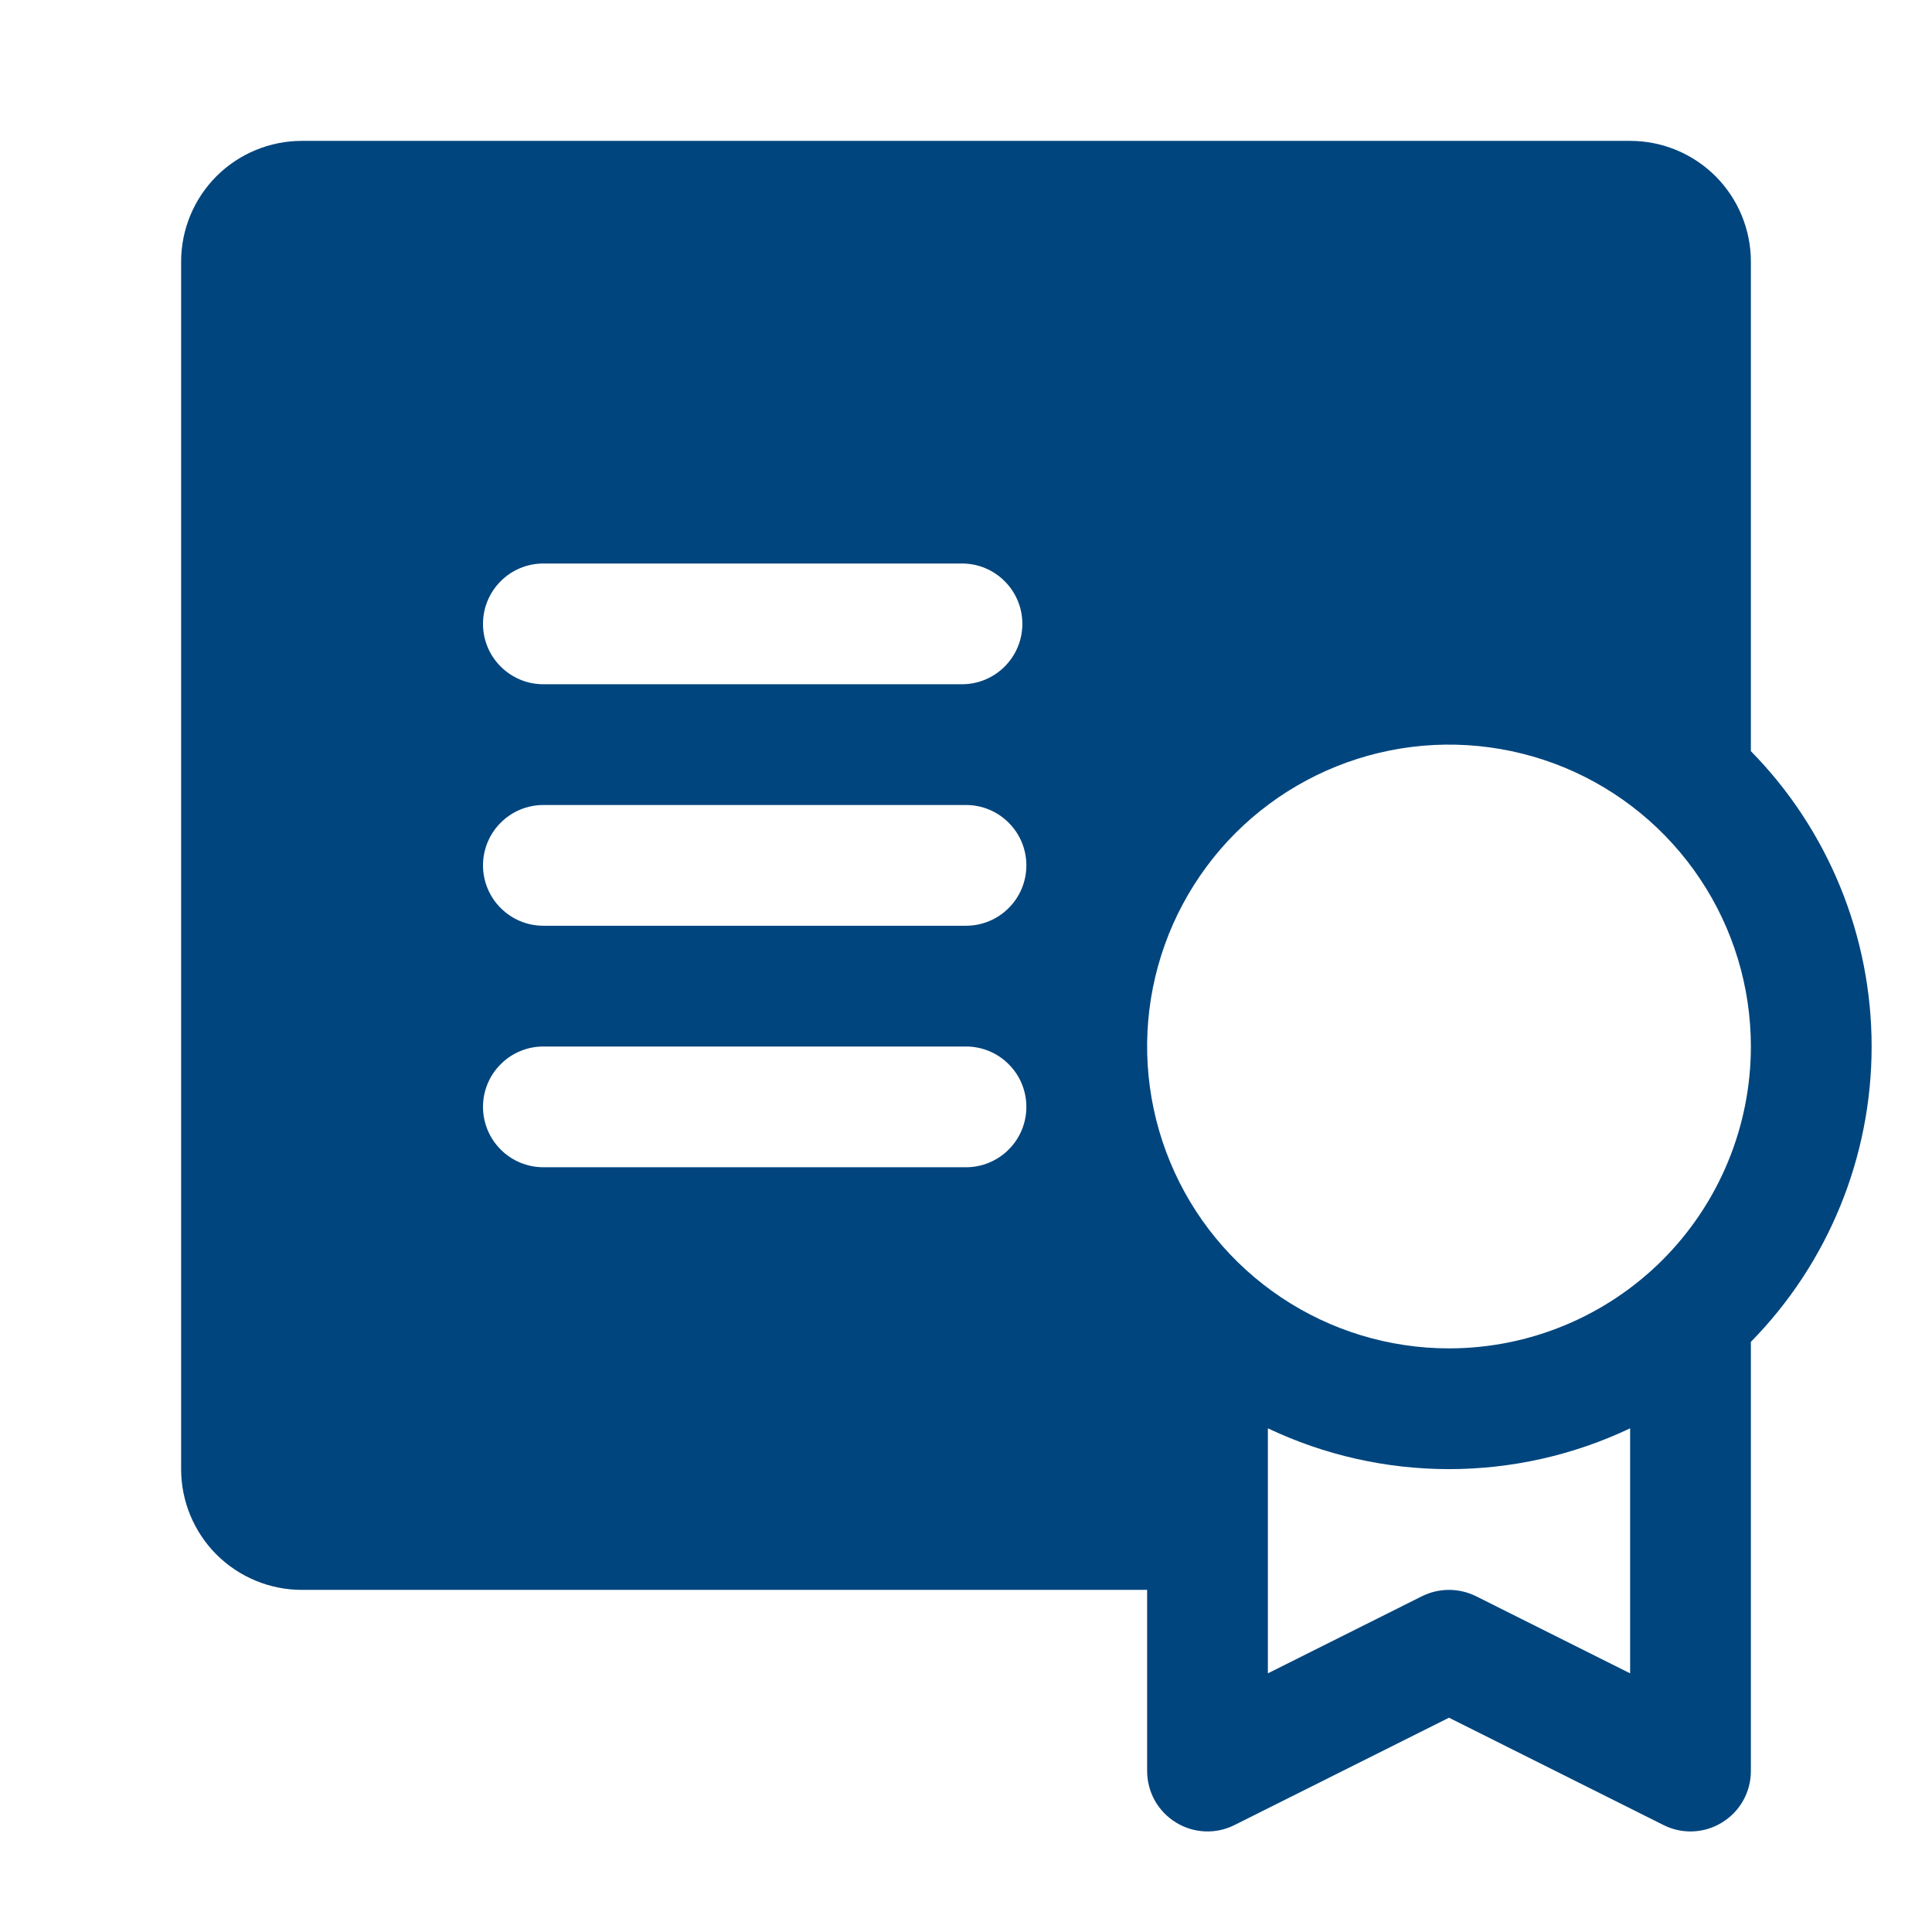 <svg width="24" height="24" viewBox="0 0 24 24" fill="none" xmlns="http://www.w3.org/2000/svg">
<path fill-rule="evenodd" clip-rule="evenodd" d="M21.75 3.25V9.331C22.712 10.31 23.25 11.628 23.25 13C23.25 14.372 22.712 15.69 21.75 16.669V22C21.75 22.128 21.718 22.254 21.655 22.366C21.593 22.477 21.503 22.571 21.394 22.638C21.286 22.706 21.161 22.744 21.034 22.75C20.906 22.756 20.779 22.729 20.664 22.671L18 21.338L15.336 22.671C15.221 22.729 15.094 22.756 14.966 22.75C14.839 22.744 14.714 22.706 14.606 22.638C14.497 22.571 14.407 22.477 14.345 22.366C14.283 22.254 14.25 22.128 14.25 22V19.75H3.75C3.352 19.75 2.971 19.592 2.689 19.311C2.408 19.029 2.25 18.648 2.25 18.25V3.25C2.25 2.852 2.408 2.471 2.689 2.189C2.971 1.908 3.352 1.75 3.75 1.75H20.25C20.648 1.75 21.029 1.908 21.311 2.189C21.592 2.471 21.75 2.852 21.75 3.25ZM6.75 14.5H12C12.199 14.5 12.39 14.421 12.53 14.28C12.671 14.14 12.75 13.949 12.75 13.75C12.75 13.551 12.671 13.36 12.53 13.22C12.39 13.079 12.199 13 12 13H6.75C6.551 13 6.36 13.079 6.22 13.22C6.079 13.36 6 13.551 6 13.75C6 13.949 6.079 14.14 6.22 14.28C6.36 14.421 6.551 14.5 6.75 14.5ZM6.75 11.5H12C12.199 11.5 12.39 11.421 12.53 11.28C12.671 11.14 12.75 10.949 12.75 10.75C12.75 10.551 12.671 10.36 12.53 10.22C12.39 10.079 12.199 10 12 10H6.75C6.551 10 6.36 10.079 6.22 10.22C6.079 10.36 6 10.551 6 10.75C6 10.949 6.079 11.14 6.22 11.28C6.36 11.421 6.551 11.5 6.75 11.5ZM18.336 19.829L20.25 20.787V17.743C19.547 18.077 18.778 18.25 18 18.25C17.222 18.25 16.453 18.077 15.75 17.743V20.787L17.664 19.829C17.769 19.777 17.884 19.75 18 19.75C18.116 19.75 18.231 19.777 18.336 19.829ZM15.917 16.118C16.533 16.53 17.258 16.75 18 16.75C18.995 16.75 19.948 16.355 20.652 15.652C21.355 14.948 21.75 13.995 21.75 13C21.75 12.258 21.53 11.533 21.118 10.917C20.706 10.3 20.12 9.819 19.435 9.535C18.75 9.252 17.996 9.177 17.268 9.322C16.541 9.467 15.873 9.824 15.348 10.348C14.824 10.873 14.467 11.541 14.322 12.268C14.177 12.996 14.252 13.75 14.536 14.435C14.819 15.12 15.3 15.706 15.917 16.118ZM6.75 7C6.336 7 6 7.336 6 7.75C6 8.164 6.336 8.5 6.75 8.5H11.95C12.364 8.5 12.7 8.164 12.7 7.75C12.7 7.336 12.364 7 11.95 7H6.75Z" fill="#00457E"/>
</svg>
